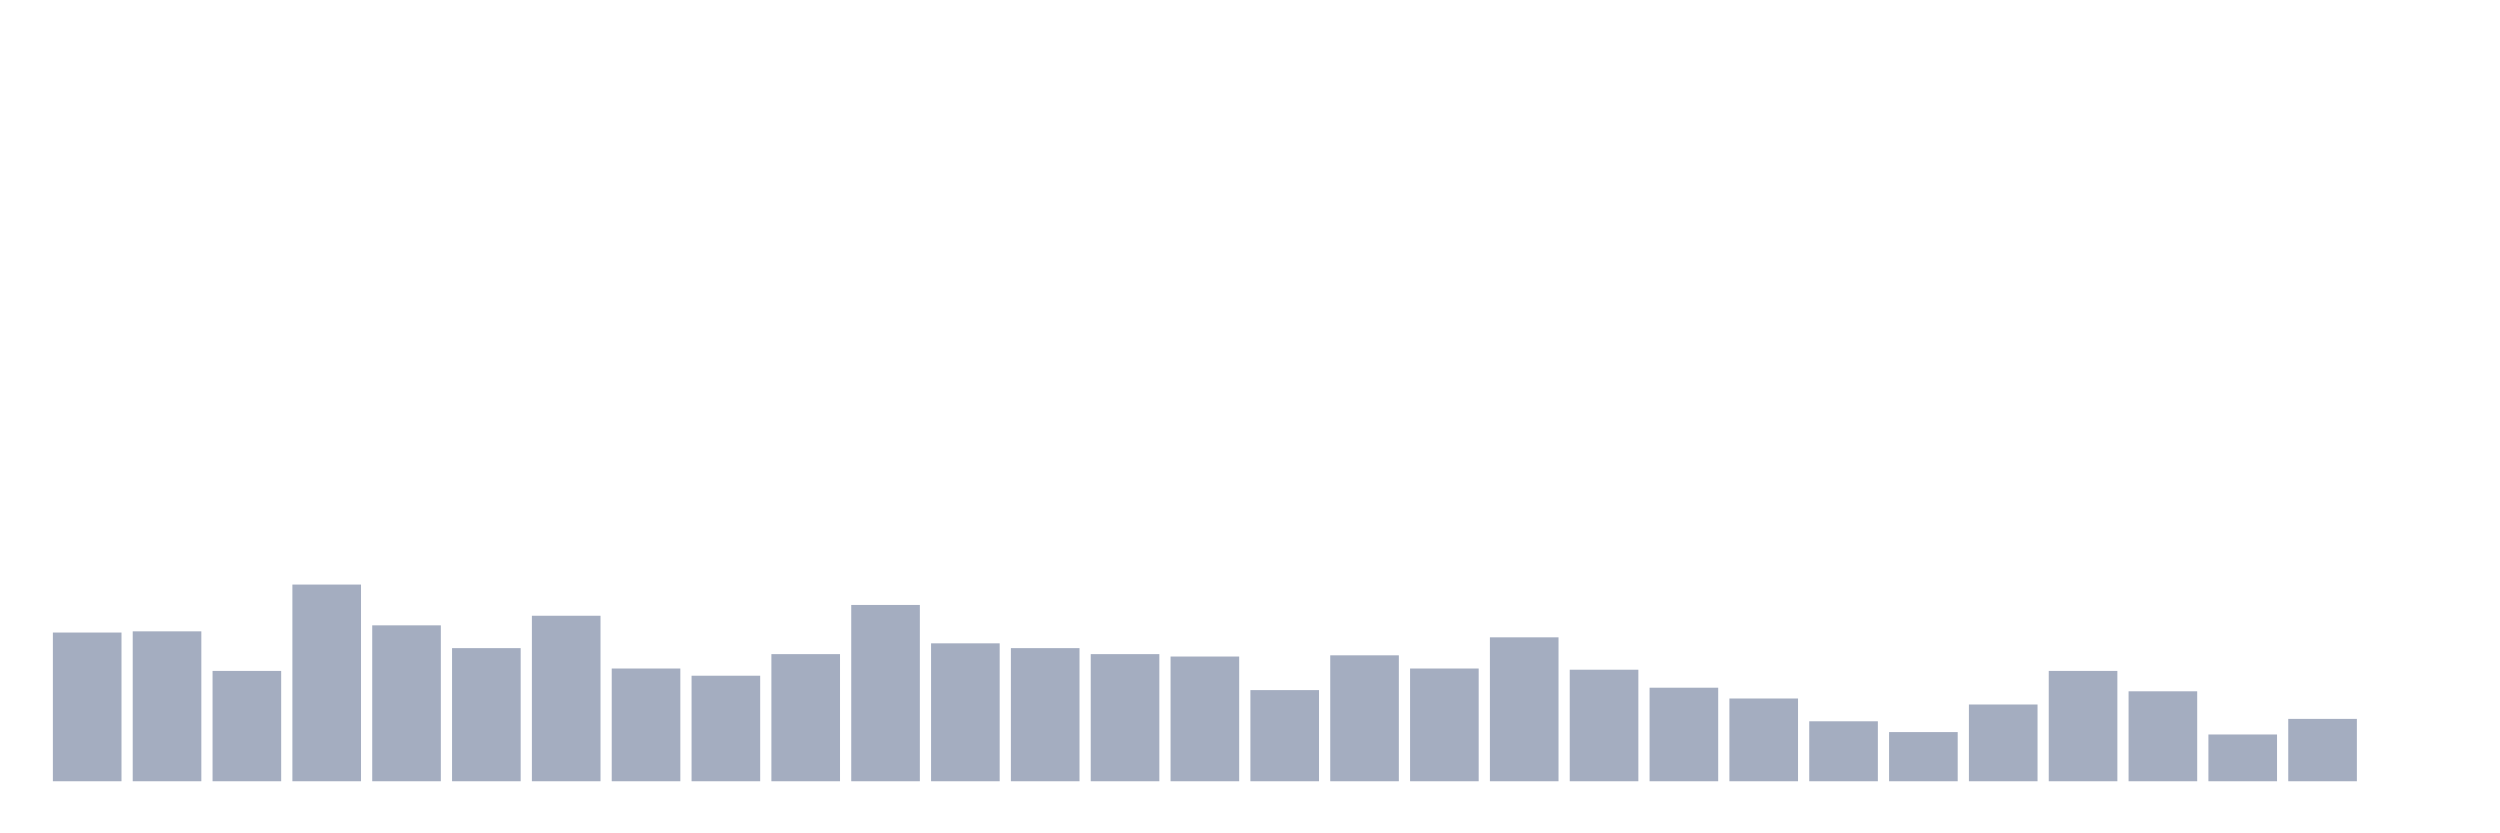 <svg xmlns="http://www.w3.org/2000/svg" viewBox="0 0 480 160"><g transform="translate(10,10)"><rect class="bar" x="0.153" width="13.175" y="111.447" height="28.553" fill="rgb(164,173,192)"></rect><rect class="bar" x="15.482" width="13.175" y="111.217" height="28.783" fill="rgb(164,173,192)"></rect><rect class="bar" x="30.81" width="13.175" y="118.816" height="21.184" fill="rgb(164,173,192)"></rect><rect class="bar" x="46.138" width="13.175" y="102.237" height="37.763" fill="rgb(164,173,192)"></rect><rect class="bar" x="61.466" width="13.175" y="110.066" height="29.934" fill="rgb(164,173,192)"></rect><rect class="bar" x="76.794" width="13.175" y="114.441" height="25.559" fill="rgb(164,173,192)"></rect><rect class="bar" x="92.123" width="13.175" y="108.224" height="31.776" fill="rgb(164,173,192)"></rect><rect class="bar" x="107.451" width="13.175" y="118.355" height="21.645" fill="rgb(164,173,192)"></rect><rect class="bar" x="122.779" width="13.175" y="119.737" height="20.263" fill="rgb(164,173,192)"></rect><rect class="bar" x="138.107" width="13.175" y="115.592" height="24.408" fill="rgb(164,173,192)"></rect><rect class="bar" x="153.436" width="13.175" y="106.151" height="33.849" fill="rgb(164,173,192)"></rect><rect class="bar" x="168.764" width="13.175" y="113.52" height="26.48" fill="rgb(164,173,192)"></rect><rect class="bar" x="184.092" width="13.175" y="114.441" height="25.559" fill="rgb(164,173,192)"></rect><rect class="bar" x="199.42" width="13.175" y="115.592" height="24.408" fill="rgb(164,173,192)"></rect><rect class="bar" x="214.748" width="13.175" y="116.053" height="23.947" fill="rgb(164,173,192)"></rect><rect class="bar" x="230.077" width="13.175" y="122.5" height="17.5" fill="rgb(164,173,192)"></rect><rect class="bar" x="245.405" width="13.175" y="115.822" height="24.178" fill="rgb(164,173,192)"></rect><rect class="bar" x="260.733" width="13.175" y="118.355" height="21.645" fill="rgb(164,173,192)"></rect><rect class="bar" x="276.061" width="13.175" y="112.368" height="27.632" fill="rgb(164,173,192)"></rect><rect class="bar" x="291.39" width="13.175" y="118.586" height="21.414" fill="rgb(164,173,192)"></rect><rect class="bar" x="306.718" width="13.175" y="122.039" height="17.961" fill="rgb(164,173,192)"></rect><rect class="bar" x="322.046" width="13.175" y="124.112" height="15.888" fill="rgb(164,173,192)"></rect><rect class="bar" x="337.374" width="13.175" y="128.487" height="11.513" fill="rgb(164,173,192)"></rect><rect class="bar" x="352.702" width="13.175" y="130.559" height="9.441" fill="rgb(164,173,192)"></rect><rect class="bar" x="368.031" width="13.175" y="125.263" height="14.737" fill="rgb(164,173,192)"></rect><rect class="bar" x="383.359" width="13.175" y="118.816" height="21.184" fill="rgb(164,173,192)"></rect><rect class="bar" x="398.687" width="13.175" y="122.73" height="17.27" fill="rgb(164,173,192)"></rect><rect class="bar" x="414.015" width="13.175" y="131.02" height="8.98" fill="rgb(164,173,192)"></rect><rect class="bar" x="429.344" width="13.175" y="128.026" height="11.974" fill="rgb(164,173,192)"></rect><rect class="bar" x="444.672" width="13.175" y="140" height="0" fill="rgb(164,173,192)"></rect></g></svg>